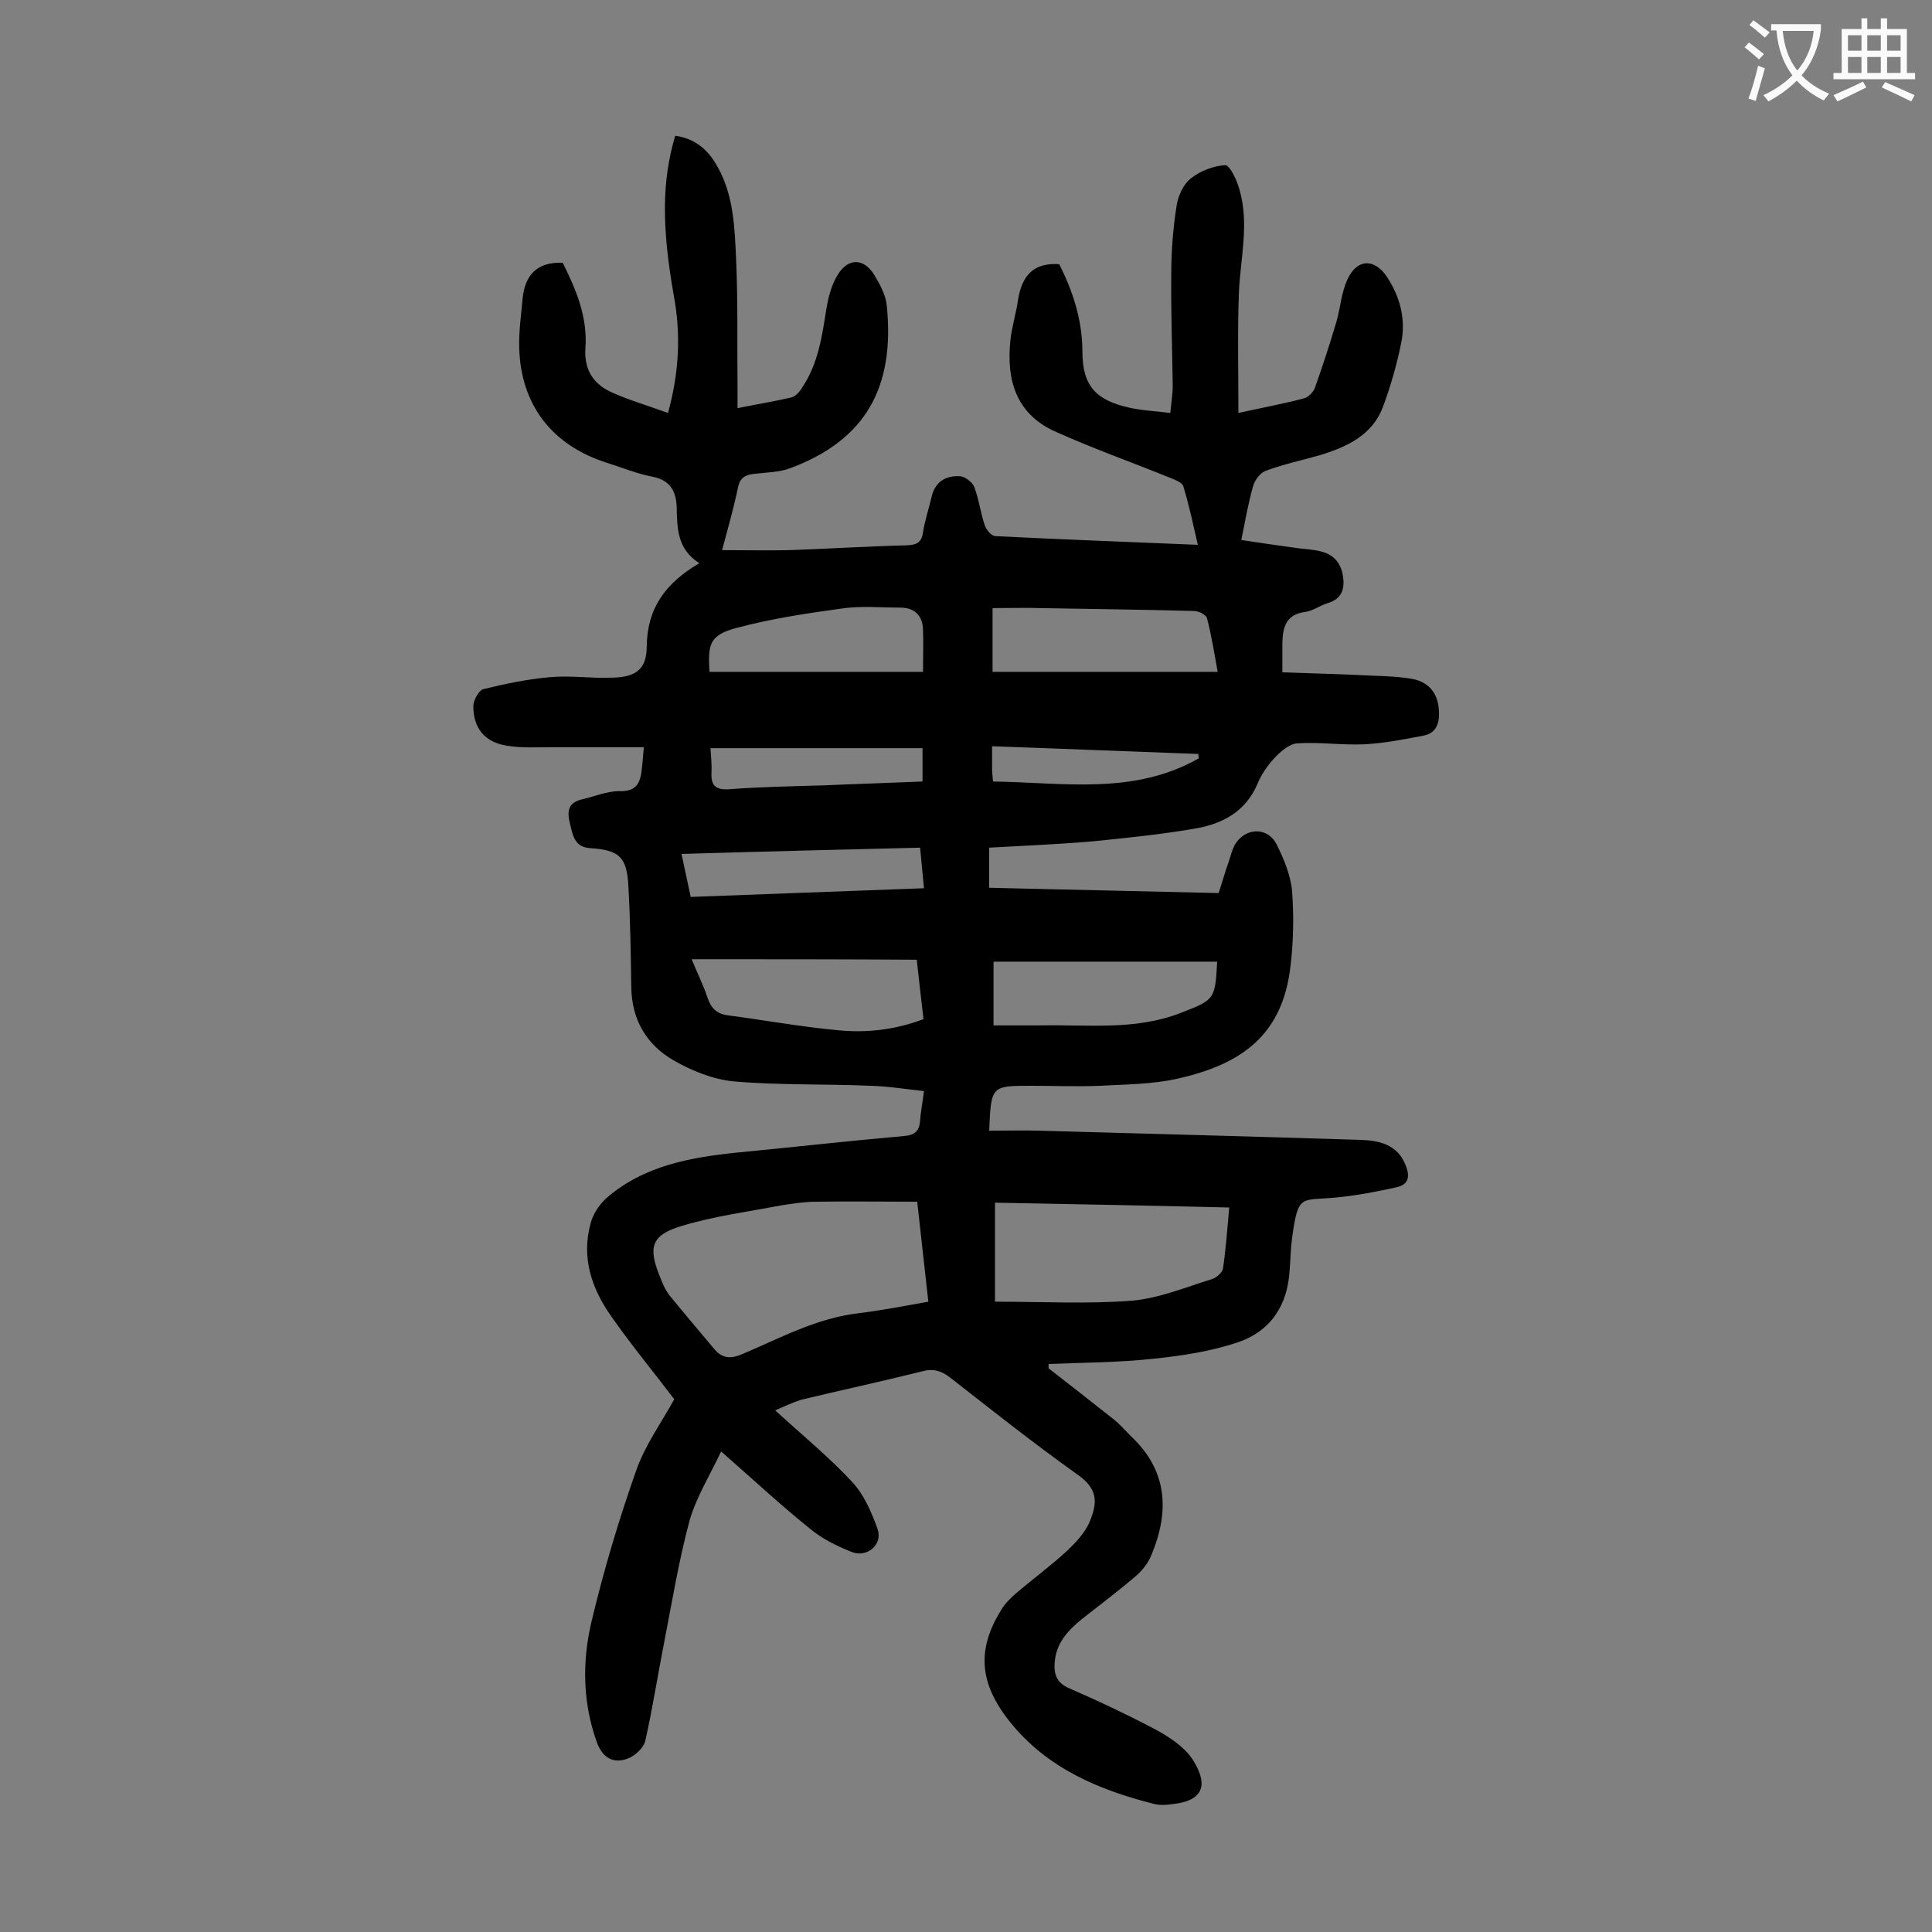 <svg enable-background="new 0 0 400 400" viewBox="0 0 400 400" xmlns="http://www.w3.org/2000/svg"><rect x="0" y="0" width="400" height="400" fill="#808080" stroke="none"/><path d="m160.5 292c5.9 5.4 11.3 9.8 16 14.9 2.4 2.6 4 6.3 5.2 9.7 1.1 3.2-2.2 6-5.4 4.7-3-1.2-6.1-2.7-8.6-4.8-6.1-4.9-11.9-10.3-18.4-16-2.3 4.9-5.1 9.4-6.5 14.2-2.3 8.5-3.7 17.2-5.4 25.9-1.3 6.6-2.3 13.2-3.8 19.8-.3 1.4-2 3-3.4 3.6-3.1 1.3-5.4 0-6.6-3.2-3-8.3-3.1-16.9-1.1-25.2 2.5-10.5 5.6-20.9 9.2-31.1 1.8-5.2 5.2-9.9 7.9-14.8-4.1-5.4-8.8-11.1-13-17.1-4.1-5.8-6.3-12.2-4.3-19.4.5-1.9 1.8-3.8 3.2-5.1 7.8-6.8 17.5-8.5 27.4-9.5 11.4-1.1 22.9-2.4 34.3-3.4 2.2-.2 3.1-1 3.3-3.1.1-1.9.5-3.7.8-6.2-3.7-.4-7.4-1-11.1-1.1-9.4-.4-18.8-.1-28.2-.9-4.3-.4-8.8-2.2-12.6-4.4-5.5-3.2-8.6-8.3-8.7-15.1-.1-7-.2-13.9-.6-20.9-.3-6.1-1.9-7.5-7.9-7.9-3.3-.2-3.6-2.7-4.2-5.1s-.5-4.3 2.5-5c2.6-.6 5.1-1.7 7.7-1.7 3.1.1 4.2-1.2 4.6-3.9.2-1.5.3-3 .5-5.2-6.6 0-12.8 0-19.1 0-3.1 0-6.2.2-9.2-.3-4.6-.7-7-3.6-7-8.2 0-1.2 1.1-3.2 2-3.5 4.5-1.1 9.2-2.1 13.9-2.5 4.3-.4 8.6.3 12.9.1 4.8-.1 7.1-1.7 7.1-6.5.1-7.9 3.9-13.1 10.9-17.2-4.6-2.9-4.6-7.2-4.7-11.6-.1-3.2-1.3-5.6-5-6.3-3.2-.6-6.3-1.9-9.5-2.9-11.3-3.6-17.8-12-18.1-23.8-.1-3.4.4-6.8.7-10.2.5-4.8 2.9-7.6 8.3-7.4 2.7 5.4 5.2 11.2 4.7 17.7-.3 4.5 1.7 7.5 5.6 9.2 3.6 1.6 7.4 2.7 11.5 4.2 2.3-8.3 2.7-16.3 1.2-24.3-2.5-14.2-2.5-23.7.3-33.1 4.2.6 6.9 3 8.8 6.5 3.3 5.9 3.5 12.5 3.8 19 .4 8.9.2 17.9.3 26.9v4c4-.8 7.6-1.4 11.1-2.2.9-.2 1.8-1.2 2.3-2.1 3.3-4.9 4.1-10.6 5-16.3.4-2.4 1.1-5.1 2.4-7.1 2.2-3.5 5.4-3.3 7.5.1 1.2 2 2.4 4.2 2.6 6.4 1.7 16.9-4.4 27.8-19.9 33.6-2.3.9-5 .9-7.5 1.2-1.9.2-3 .8-3.4 2.8-.9 4.3-2.1 8.5-3.3 13 4.9 0 9.5.1 14.1 0 8.1-.3 16.1-.8 24.2-1 1.9-.1 3-.5 3.3-2.7.4-2.5 1.2-4.9 1.8-7.4.7-3.1 3-4.4 5.9-4.2 1 .1 2.5 1.2 2.9 2.2 1 2.6 1.3 5.4 2.2 8 .3.9 1.4 2.2 2.2 2.2 13.8.7 27.6 1.2 41.9 1.8-1-4.3-1.8-8.2-3-12.1-.2-.8-1.8-1.4-2.8-1.8-7.9-3.2-15.8-6-23.6-9.5-8.2-3.6-10.3-10.7-9.4-19 .3-2.8 1.2-5.6 1.6-8.5.8-4.7 3.1-7.6 8.5-7.2 2.8 5.5 4.8 11.6 4.8 18.1 0 7.4 3.1 10.1 9.7 11.6 2.6.6 5.4.7 8.5 1.1.2-2.2.5-3.9.5-5.6-.1-7.8-.4-15.7-.3-23.5 0-4.6.4-9.3 1.1-13.8.3-2 1.4-4.5 3-5.7 1.9-1.5 4.7-2.6 7.1-2.7.9 0 2.4 3.1 2.9 5 2.1 7.1.2 14.3-.1 21.4-.3 8.1-.1 16.2-.1 24.9 5-1.1 9.3-1.9 13.5-3 .9-.2 1.9-1.2 2.3-2.1 1.6-4.5 3.1-9.1 4.5-13.8.8-2.8 1-5.9 2.2-8.6 2-4.5 5.7-4.6 8.3-.6 2.7 4.1 3.9 8.8 2.9 13.6-.9 4.5-2.2 9-3.8 13.3-2.2 5.8-7.4 8.2-12.9 9.9-3.8 1.1-7.7 1.9-11.4 3.3-1.1.4-2.3 2-2.6 3.3-1 3.5-1.6 7.1-2.4 11 3.9.6 7.4 1.1 11 1.6 1.9.3 3.8.3 5.6.8 2.7.7 4.2 2.6 4.5 5.5.3 2.7-.6 4.4-3.3 5.2-1.6.5-3 1.6-4.6 1.8-3.9.5-4.6 3.1-4.7 6.3v6.2c6.4.2 12.6.4 18.9.7 2.7.1 5.5.2 8.2.7 3.3.7 5.1 3 5.3 6.4.2 2.5-.4 4.8-3.2 5.3-4.1.8-8.2 1.6-12.3 1.8-4.6.2-9.2-.5-13.8-.2-1.6.1-3.4 1.6-4.7 3-1.5 1.6-2.8 3.5-3.6 5.5-2.5 5.8-7.5 8.3-13.2 9.2-7 1.2-14 1.9-21 2.6-7 .6-14.1.9-21.3 1.3v8.3c15.8.4 31.5.7 47.5 1.1.8-2.4 1.4-4.6 2.2-6.8.3-1 .6-2.1 1.1-3.1 2.1-3.7 6.8-3.9 8.7-.2 1.5 3 2.9 6.4 3.2 9.6.4 5.1.3 10.4-.3 15.5-1.6 14.3-10 20.4-23.3 23.4-5.2 1.2-10.7 1.2-16.1 1.5-4.7.2-9.5 0-14.3 0-8.3 0-8.3 0-8.7 9.3 3.5 0 6.9-.1 10.4 0 22.1.6 44.2 1.2 66.3 1.9 4 .1 7.8.9 9.5 5.2.9 2.2.8 4-1.8 4.6-4.1.9-8.2 1.7-12.3 2.1-7.6.8-8.1-1-9.4 8.5-.3 2.2-.3 4.4-.5 6.6-.4 7.2-3.9 12.6-10.7 14.9-5.6 1.9-11.6 2.8-17.4 3.4-7.2.8-14.5.8-21.8 1.1v.9c4.5 3.5 9 7 13.4 10.5 1.3 1 2.4 2.3 3.6 3.5 7.6 7.1 8.1 15.5 4.3 24.6-.6 1.6-1.8 3.1-3 4.2-3.7 3.2-7.6 6.1-11.4 9.1-2.8 2.3-5.2 4.8-5.6 8.6-.3 2.6.2 4.6 3.1 5.8 6 2.6 11.9 5.4 17.6 8.4 2.8 1.5 5.9 3.5 7.7 6.1 3 4.6 3.2 8.6-3.9 9.4-1.3.2-2.7.3-3.9 0-11.5-2.9-22.2-7.4-29.9-17-6.4-8-6.9-15-1.8-23.2.7-1.2 1.8-2.3 2.8-3.2 3.5-3 7.3-5.8 10.7-8.9 1.8-1.7 3.7-3.7 4.7-5.9 1.9-4.4 1.7-7.1-2.4-10-9-6.4-17.7-13.3-26.4-20.1-1.8-1.4-3.5-1.9-5.7-1.3-8.4 2.1-16.8 3.9-25.1 5.9-1.9.6-3.3 1.3-5.4 2.2zm29.4-43.2c-7.1 0-14-.1-20.8 0-2.5 0-5.1.4-7.6.8-6.8 1.3-13.7 2.2-20.3 4.2-6.4 1.9-7.1 4.4-4.5 10.7.5 1.3 1.1 2.7 2 3.8 3 3.7 6.1 7.3 9.1 10.9 1.7 2.1 3.5 2.2 6 1.1 7.8-3.3 15.3-7.4 23.9-8.4 4.8-.6 9.5-1.5 14.5-2.4-.8-7-1.5-13.7-2.3-20.7zm16.1 20.7c9.8 0 19.1.5 28.3-.2 5.7-.5 11.2-2.8 16.7-4.5.9-.3 2-1.3 2.2-2.1.6-4.1.9-8.2 1.3-12.7-16.5-.4-32.5-.7-48.5-1zm-62.8-70.9c1.1 2.7 2.4 5.3 3.3 8 .7 2.1 1.9 3.3 4.1 3.6 7.6 1 15.3 2.4 22.9 3.1 5.9.6 11.9-.1 17.7-2.3-.5-4.1-.9-8-1.4-12.3-15.5-.1-30.8-.1-46.6-.1zm62.3-59.5h46.6c-.7-4-1.3-7.6-2.2-11.1-.2-.7-1.7-1.5-2.7-1.5-10.6-.3-21.2-.4-31.8-.6-3.3-.1-6.5 0-9.9 0zm46.5 60c-15.6 0-31 0-46.3 0v13.2h9.7c9.8-.2 19.6 1.1 29.1-2.6 6.9-2.7 7.1-2.7 7.5-10.6zm-60.9-60c0-3.3.1-6.1 0-8.8-.1-2.8-1.7-4.5-4.7-4.5-4.1 0-8.2-.4-12.2.2-7.3 1-14.6 2.1-21.7 4-5.5 1.5-6 3.2-5.6 9.1zm-.6 36.4c-16.4.4-32.7.8-49.4 1.3.8 3.6 1.3 6.2 1.9 8.9 16.2-.6 32.1-1.2 48.3-1.8-.3-3-.5-5.4-.8-8.4zm.5-20.6c-14.8 0-29.3 0-43.9 0 .1 1.8.3 3.4.2 5.1-.1 2.6.8 3.6 3.7 3.4 6.5-.5 13-.6 19.5-.8 6.8-.3 13.6-.5 20.5-.8 0-2.4 0-4.3 0-6.9zm57.2 2.1c0-.3-.1-.6-.1-.9-14.1-.5-28.3-1.1-42.7-1.6v4.7c0 .7.1 1.5.2 2.6 14.5.2 29.1 2.9 42.6-4.8z" fill="#000001"/><g fill="#fafafb"><path d="m362.1 8.8c1.1.8 2.1 1.6 3.1 2.4l-1 1.1c-1.3-1.1-2.3-2-3-2.5zm1.9 4.8c.5.2.9.4 1.4.5-.6 2.3-1.3 4.5-1.9 6.8l-1.5-.5c.8-2.1 1.4-4.3 2-6.8zm-1-9.4c1.3.9 2.4 1.8 3.4 2.5l-1 1.1c-1.4-1.2-2.4-2.1-3.2-2.6zm3.7 2.2v-1.4h10.3v1.2c-.5 3.6-1.8 6.8-4 9.4 1.5 1.6 3.4 2.8 5.7 3.8-.3.4-.7.8-1.1 1.4-2.3-1.1-4.1-2.5-5.6-4.1-1.6 1.6-3.6 3.1-5.9 4.3-.3-.5-.7-.9-1-1.3 2.4-1.1 4.4-2.5 6-4.1-1.9-2.5-3-5.6-3.3-9.3h-1.1zm8.8 0h-6.4c.3 3.3 1.3 6 3 8.2 2-2.3 3.1-5.1 3.4-8.2z"/><path d="m385.3 3.8h1.3v2.2h2.8v-2.2h1.3v2.2h4.1v9.1h1.7v1.3h-16.9v-1.3h1.7v-9.1h4.1v-2.2zm.4 13.1.7 1.2c-1.8.9-3.8 1.9-6 2.9-.2-.4-.5-.8-.8-1.3 2.3-1 4.3-1.9 6.1-2.8zm-3.1-6.4h2.8v-3.2h-2.8zm0 4.6h2.8v-3.3h-2.8zm4-4.6h2.8v-3.2h-2.8zm0 4.6h2.8v-3.3h-2.8zm3.7 1.9c2.1.9 4.1 1.8 6.1 2.7l-.7 1.3c-2.2-1.1-4.2-2-6.1-2.9zm3.2-9.7h-2.8v3.2h2.8zm-2.8 7.8h2.8v-3.3h-2.8z"/></g></svg>